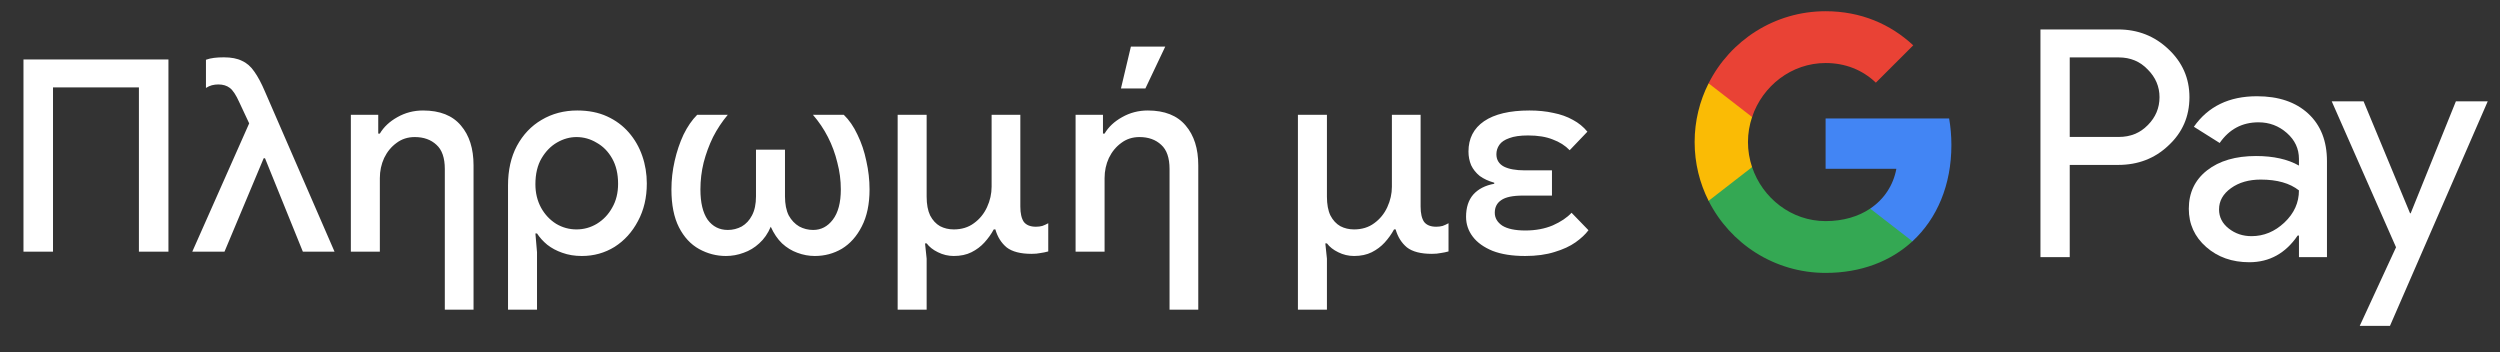 <svg width="149" height="21" viewBox="0 0 149 21" fill="none" xmlns="http://www.w3.org/2000/svg">
<rect x="0" y="0" width="149" height="21" fill="#333333" stroke="none"/>
<g id="el_pay_with_Pay_NBG">
<path id="Left Text" d="M1.399 15.001V3.545H10.039V15.001H8.279V5.209H3.159V15.001H1.399ZM18.051 15.001L15.795 9.433H15.715L13.379 15.001H11.459L14.851 7.353L14.259 6.089C14.067 5.662 13.881 5.379 13.699 5.241C13.518 5.102 13.289 5.033 13.011 5.033C12.883 5.033 12.755 5.049 12.627 5.081C12.51 5.113 12.393 5.166 12.275 5.241V3.561C12.425 3.507 12.585 3.47 12.755 3.449C12.926 3.427 13.123 3.417 13.347 3.417C13.785 3.417 14.142 3.486 14.419 3.625C14.707 3.753 14.953 3.966 15.155 4.265C15.369 4.563 15.582 4.963 15.795 5.465L19.939 15.001H18.051ZM20.911 15.001V6.841H22.543V7.961H22.639C22.874 7.566 23.221 7.241 23.679 6.985C24.148 6.718 24.66 6.585 25.215 6.585C26.218 6.585 26.97 6.883 27.471 7.481C27.973 8.067 28.223 8.857 28.223 9.849V18.457H26.511V10.073C26.511 9.411 26.346 8.931 26.015 8.633C25.684 8.323 25.253 8.169 24.719 8.169C24.303 8.169 23.941 8.286 23.631 8.521C23.322 8.745 23.076 9.043 22.895 9.417C22.724 9.79 22.639 10.19 22.639 10.617V15.001H20.911ZM30.278 18.457V11.049C30.278 10.142 30.454 9.358 30.806 8.697C31.169 8.025 31.66 7.507 32.278 7.145C32.908 6.771 33.617 6.585 34.406 6.585C35.078 6.585 35.67 6.702 36.182 6.937C36.694 7.171 37.126 7.491 37.478 7.897C37.83 8.302 38.097 8.766 38.278 9.289C38.46 9.811 38.55 10.361 38.55 10.937C38.55 11.779 38.374 12.526 38.022 13.177C37.681 13.827 37.217 14.339 36.63 14.713C36.044 15.075 35.393 15.257 34.678 15.257C34.252 15.257 33.862 15.193 33.51 15.065C33.169 14.947 32.87 14.787 32.614 14.585C32.369 14.382 32.166 14.158 32.006 13.913H31.91L32.006 15.033V18.457H30.278ZM34.358 13.673C34.796 13.673 35.201 13.561 35.574 13.337C35.958 13.102 36.262 12.782 36.486 12.377C36.721 11.971 36.838 11.497 36.838 10.953C36.838 10.366 36.721 9.865 36.486 9.449C36.252 9.033 35.942 8.718 35.558 8.505C35.185 8.281 34.785 8.169 34.358 8.169C33.964 8.169 33.58 8.275 33.206 8.489C32.833 8.702 32.524 9.017 32.278 9.433C32.033 9.849 31.91 10.366 31.91 10.985C31.91 11.497 32.022 11.961 32.246 12.377C32.47 12.782 32.769 13.102 33.142 13.337C33.516 13.561 33.921 13.673 34.358 13.673ZM43.265 15.257C42.7 15.257 42.167 15.118 41.665 14.841C41.164 14.563 40.764 14.131 40.465 13.545C40.167 12.958 40.017 12.206 40.017 11.289C40.017 10.723 40.081 10.158 40.209 9.593C40.337 9.027 40.513 8.505 40.737 8.025C40.972 7.545 41.244 7.15 41.553 6.841H43.377C43.036 7.246 42.743 7.689 42.497 8.169C42.263 8.649 42.076 9.155 41.937 9.689C41.809 10.211 41.745 10.745 41.745 11.289C41.745 12.078 41.889 12.681 42.177 13.097C42.476 13.502 42.876 13.705 43.377 13.705C43.676 13.705 43.953 13.635 44.209 13.497C44.465 13.347 44.668 13.129 44.817 12.841C44.977 12.542 45.057 12.163 45.057 11.705V8.921H46.785V11.705C46.785 12.163 46.86 12.542 47.009 12.841C47.169 13.129 47.377 13.347 47.633 13.497C47.889 13.635 48.167 13.705 48.465 13.705C48.935 13.705 49.324 13.502 49.633 13.097C49.953 12.681 50.113 12.078 50.113 11.289C50.113 10.745 50.044 10.211 49.905 9.689C49.777 9.155 49.591 8.649 49.345 8.169C49.1 7.689 48.801 7.246 48.449 6.841H50.289C50.609 7.15 50.881 7.545 51.105 8.025C51.34 8.505 51.516 9.027 51.633 9.593C51.761 10.158 51.825 10.723 51.825 11.289C51.825 12.163 51.671 12.899 51.361 13.497C51.063 14.083 50.668 14.526 50.177 14.825C49.687 15.113 49.148 15.257 48.561 15.257C48.209 15.257 47.863 15.193 47.521 15.065C47.191 14.947 46.887 14.761 46.609 14.505C46.343 14.249 46.119 13.918 45.937 13.513C45.767 13.918 45.537 14.249 45.249 14.505C44.972 14.761 44.663 14.947 44.321 15.065C43.98 15.193 43.628 15.257 43.265 15.257ZM53.5 18.457V6.841H55.228V11.721C55.228 12.179 55.298 12.553 55.436 12.841C55.586 13.129 55.783 13.342 56.028 13.481C56.274 13.609 56.546 13.673 56.844 13.673C57.314 13.673 57.714 13.55 58.044 13.305C58.386 13.059 58.647 12.739 58.828 12.345C59.01 11.95 59.1 11.545 59.1 11.129V6.841H60.812V12.313C60.812 12.718 60.882 13.022 61.02 13.225C61.17 13.417 61.41 13.513 61.74 13.513C61.879 13.513 62.007 13.497 62.124 13.465C62.242 13.422 62.359 13.369 62.476 13.305V14.985C62.327 15.027 62.172 15.059 62.012 15.081C61.863 15.113 61.687 15.129 61.484 15.129C60.823 15.129 60.327 15.001 59.996 14.745C59.676 14.478 59.452 14.121 59.324 13.673H59.228C59.079 13.95 58.892 14.211 58.668 14.457C58.455 14.691 58.199 14.883 57.9 15.033C57.602 15.182 57.25 15.257 56.844 15.257C56.514 15.257 56.199 15.182 55.9 15.033C55.612 14.894 55.388 14.718 55.228 14.505H55.132L55.228 15.417V18.457H53.5ZM64.105 15.001V6.841H65.737V7.961H65.833C66.067 7.566 66.414 7.241 66.873 6.985C67.342 6.718 67.854 6.585 68.409 6.585C69.412 6.585 70.163 6.883 70.665 7.481C71.166 8.067 71.417 8.857 71.417 9.849V18.457H69.705V10.073C69.705 9.411 69.54 8.931 69.209 8.633C68.878 8.323 68.446 8.169 67.913 8.169C67.497 8.169 67.134 8.286 66.825 8.521C66.516 8.745 66.27 9.043 66.089 9.417C65.918 9.79 65.833 10.19 65.833 10.617V15.001H64.105ZM66.809 5.273L67.401 2.777H69.449L68.265 5.273H66.809ZM77.356 18.457V6.841H79.085V11.721C79.085 12.179 79.154 12.553 79.293 12.841C79.442 13.129 79.639 13.342 79.885 13.481C80.13 13.609 80.402 13.673 80.701 13.673C81.17 13.673 81.57 13.55 81.9 13.305C82.242 13.059 82.503 12.739 82.684 12.345C82.866 11.95 82.957 11.545 82.957 11.129V6.841H84.668V12.313C84.668 12.718 84.738 13.022 84.876 13.225C85.026 13.417 85.266 13.513 85.597 13.513C85.735 13.513 85.863 13.497 85.981 13.465C86.098 13.422 86.215 13.369 86.332 13.305V14.985C86.183 15.027 86.028 15.059 85.868 15.081C85.719 15.113 85.543 15.129 85.341 15.129C84.679 15.129 84.183 15.001 83.853 14.745C83.532 14.478 83.308 14.121 83.18 13.673H83.085C82.935 13.95 82.749 14.211 82.525 14.457C82.311 14.691 82.055 14.883 81.757 15.033C81.458 15.182 81.106 15.257 80.701 15.257C80.37 15.257 80.055 15.182 79.757 15.033C79.469 14.894 79.245 14.718 79.085 14.505H78.989L79.085 15.417V18.457H77.356ZM90.897 15.257C90.129 15.257 89.483 15.155 88.961 14.953C88.438 14.739 88.043 14.457 87.777 14.105C87.51 13.753 87.377 13.358 87.377 12.921C87.377 12.366 87.521 11.923 87.809 11.593C88.107 11.262 88.523 11.049 89.057 10.953V10.889C88.715 10.793 88.427 10.659 88.193 10.489C87.969 10.307 87.798 10.094 87.681 9.849C87.574 9.593 87.521 9.321 87.521 9.033C87.521 8.254 87.83 7.651 88.449 7.225C89.078 6.798 89.979 6.585 91.153 6.585C91.675 6.585 92.15 6.633 92.577 6.729C93.014 6.814 93.403 6.953 93.745 7.145C94.086 7.326 94.374 7.561 94.609 7.849L93.553 8.953C93.286 8.675 92.95 8.462 92.545 8.313C92.15 8.153 91.659 8.073 91.073 8.073C90.603 8.073 90.23 8.126 89.953 8.233C89.675 8.329 89.478 8.462 89.361 8.633C89.243 8.803 89.185 8.99 89.185 9.193C89.185 9.523 89.334 9.769 89.633 9.929C89.931 10.078 90.342 10.153 90.865 10.153H92.497V11.657H90.769C90.161 11.657 89.729 11.747 89.473 11.929C89.217 12.099 89.089 12.35 89.089 12.681C89.089 12.99 89.238 13.246 89.537 13.449C89.846 13.641 90.305 13.737 90.913 13.737C91.521 13.737 92.065 13.635 92.545 13.433C93.025 13.219 93.398 12.969 93.665 12.681L94.673 13.721C94.491 13.966 94.235 14.206 93.905 14.441C93.574 14.675 93.158 14.867 92.657 15.017C92.155 15.177 91.569 15.257 90.897 15.257Z" fill="white"/>
<g id="GPay (Dark)">
<g id="GPay">
<g id="Pay">
<path id="Fill 1" fill-rule="evenodd" clip-rule="evenodd" d="M123.356 3.423V8.162H126.278C126.974 8.162 127.55 7.928 128.005 7.46C128.473 6.993 128.707 6.436 128.707 5.792C128.707 5.161 128.473 4.61 128.005 4.143C127.55 3.663 126.974 3.422 126.278 3.422H123.356V3.423ZM123.356 9.83V15.326H121.611V1.755H126.24C127.417 1.755 128.415 2.148 129.238 2.931C130.073 3.714 130.491 4.668 130.491 5.792C130.491 6.942 130.073 7.903 129.238 8.673C128.428 9.444 127.429 9.829 126.24 9.829H123.356V9.83Z" fill="white"/>
<path id="Fill 3" fill-rule="evenodd" clip-rule="evenodd" d="M132.255 12.483C132.255 12.938 132.448 13.317 132.834 13.62C133.22 13.924 133.672 14.075 134.19 14.075C134.924 14.075 135.578 13.803 136.153 13.261C136.729 12.717 137.017 12.079 137.017 11.347C136.472 10.917 135.713 10.703 134.74 10.703C134.031 10.703 133.44 10.874 132.966 11.215C132.492 11.556 132.255 11.977 132.255 12.483M134.513 5.736C135.803 5.736 136.821 6.08 137.569 6.769C138.314 7.458 138.687 8.402 138.687 9.602V15.326H137.018V14.037H136.942C136.221 15.098 135.259 15.629 134.058 15.629C133.033 15.629 132.176 15.326 131.487 14.72C130.797 14.113 130.453 13.355 130.453 12.445C130.453 11.485 130.816 10.721 131.543 10.152C132.271 9.584 133.241 9.299 134.456 9.299C135.492 9.299 136.346 9.488 137.017 9.868V9.469C137.017 8.862 136.776 8.348 136.296 7.925C135.814 7.501 135.252 7.29 134.607 7.29C133.633 7.29 132.862 7.7 132.293 8.522L130.755 7.555C131.603 6.342 132.855 5.736 134.513 5.736" fill="white"/>
<path id="Fill 5" fill-rule="evenodd" clip-rule="evenodd" d="M148.269 6.039L142.443 19.42H140.641L142.804 14.738L138.971 6.039H140.869L143.639 12.711H143.677L146.371 6.039H148.269Z" fill="white"/>
</g>
<g id="G">
<path id="Fill 8" fill-rule="evenodd" clip-rule="evenodd" d="M116.303 8.645C116.303 8.096 116.256 7.566 116.168 7.059H108.806V10.062H113.023C112.842 11.041 112.294 11.874 111.464 12.432V14.383H113.98C115.454 13.025 116.303 11.018 116.303 8.645" fill="#4285F4"/>
<path id="Fill 10" fill-rule="evenodd" clip-rule="evenodd" d="M108.806 16.265C110.913 16.265 112.687 15.574 113.98 14.383L111.464 12.432C110.763 12.903 109.861 13.178 108.806 13.178C106.77 13.178 105.042 11.807 104.424 9.96H101.832V11.969C103.116 14.516 105.757 16.265 108.806 16.265" fill="#34A853"/>
<path id="Fill 12" fill-rule="evenodd" clip-rule="evenodd" d="M104.424 9.96C104.266 9.488 104.179 8.986 104.179 8.467C104.179 7.948 104.266 7.446 104.424 6.975V4.966H101.832C101.3 6.018 101 7.208 101 8.467C101 9.727 101.3 10.916 101.832 11.969L104.424 9.96Z" fill="#FABB05"/>
<path id="Fill 14" fill-rule="evenodd" clip-rule="evenodd" d="M108.806 3.756C109.957 3.756 110.988 4.151 111.801 4.926V4.927L114.029 2.701C112.676 1.442 110.912 0.669 108.806 0.669C105.757 0.669 103.116 2.418 101.832 4.966L104.424 6.975C105.042 5.127 106.77 3.756 108.806 3.756" fill="#E94235"/>
</g>
</g>
</g>
</g>
</svg>
